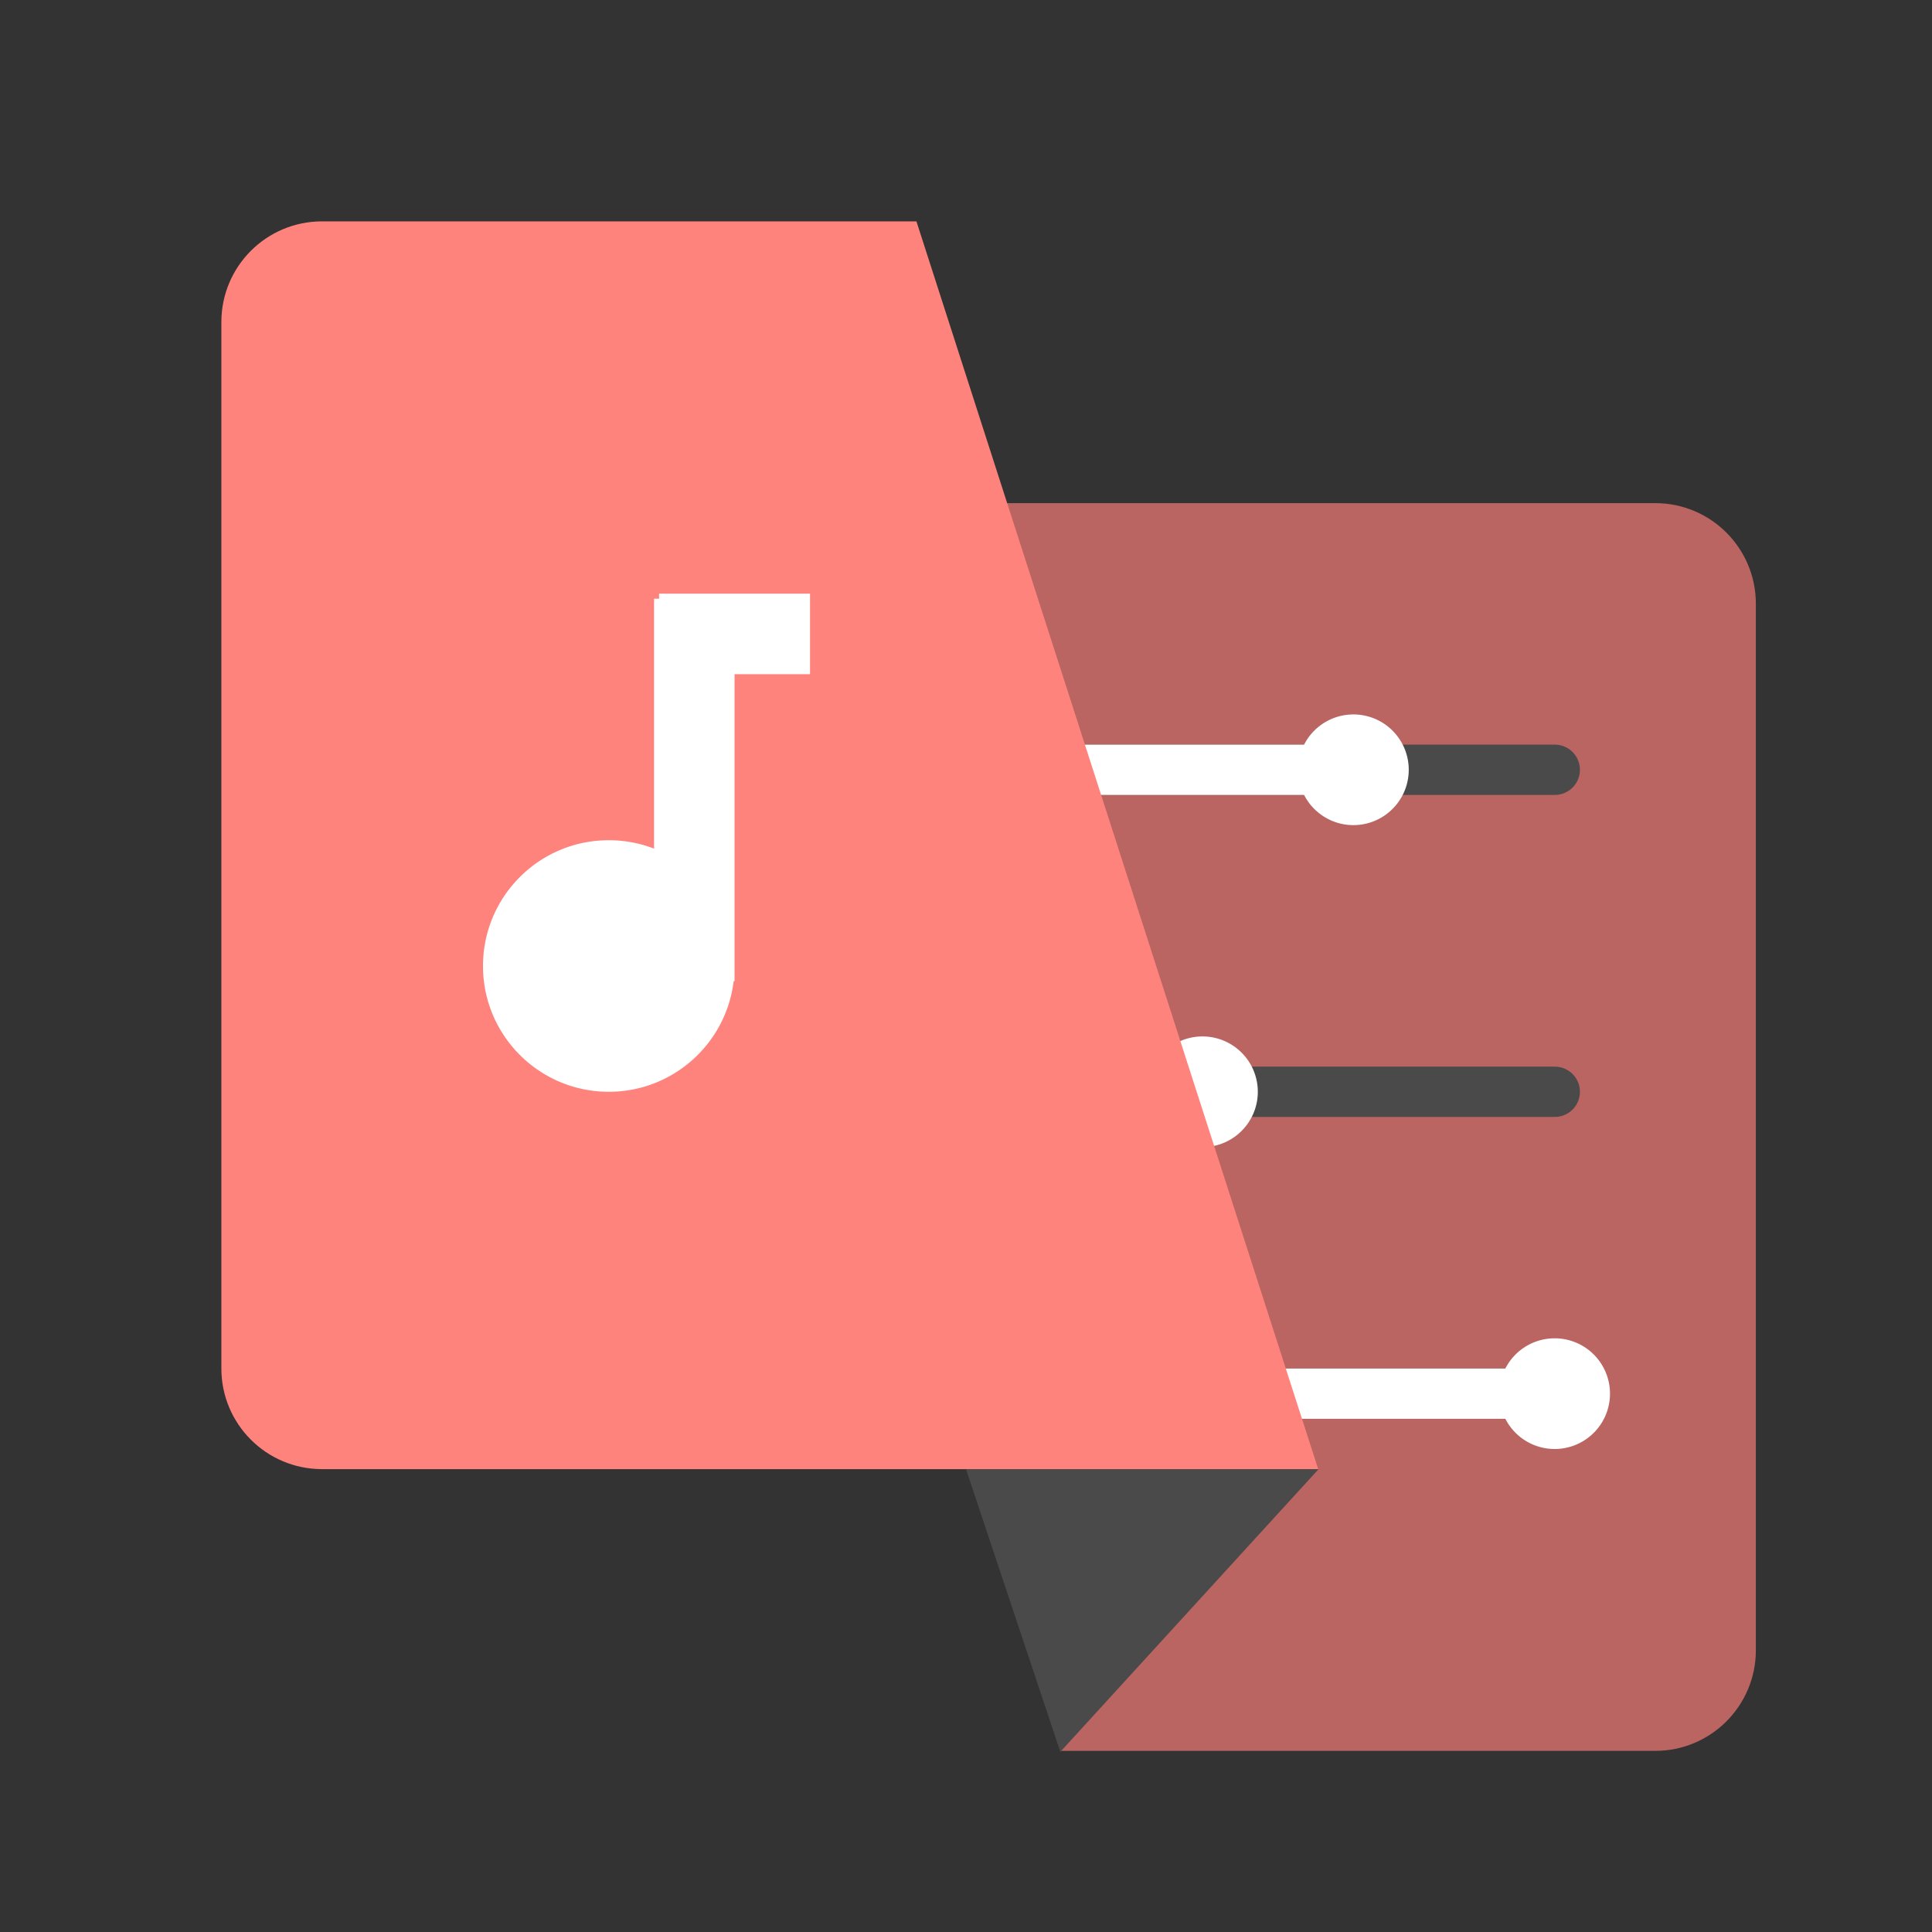 <svg xmlns="http://www.w3.org/2000/svg" width="192" height="192" fill="none"><rect width="100%" height="100%" fill="#333333" stroke="none"/><path fill="#BA6561" fill-rule="evenodd" d="M105.42 174h59.075c5.523 0 10-4.477 10-10V60c0-5.523-4.477-10-10-10h-99l39.925 124Z" clip-rule="evenodd"/><path stroke="#4A4A4A" stroke-linecap="round" stroke-width="5" d="M100.5 76.5h54.011m-54.011 32h54.011m-54.011 30h54.011"/><path stroke="#fff" stroke-linecap="round" stroke-width="5" d="M100.318 76.5H135.5m-35.182 32H121.5m-21.182 30H154.5"/><path fill="#fff" fill-rule="evenodd" d="M154.5 144a5.5 5.5 0 1 0 0-11 5.5 5.5 0 1 0 0 11Zm-35-30a5.5 5.5 0 1 0 0-11 5.5 5.5 0 1 0 0 11Zm15-32a5.5 5.5 0 1 0 0-11 5.5 5.5 0 0 0 0 11Z" clip-rule="evenodd"/><path fill="#FF837D" fill-rule="evenodd" d="M91.075 22H32c-5.523 0-10 4.477-10 10v104c0 5.523 4.477 10 10 10h99L91.075 22Z" clip-rule="evenodd"/><path fill="#4A4A4A" fill-rule="evenodd" d="M96 146h35.042l-25.667 28.096L96 146Z" clip-rule="evenodd"/><path fill="#fff" fill-rule="evenodd" d="M80.5 67v-8h-15v.5H65v24.835a12.47 12.47 0 0 0-4.5-.835C53.596 83.5 48 89.096 48 96s5.596 12.5 12.5 12.5c6.396 0 11.67-4.804 12.41-11H73V67h7.5Z" clip-rule="evenodd"/></svg>